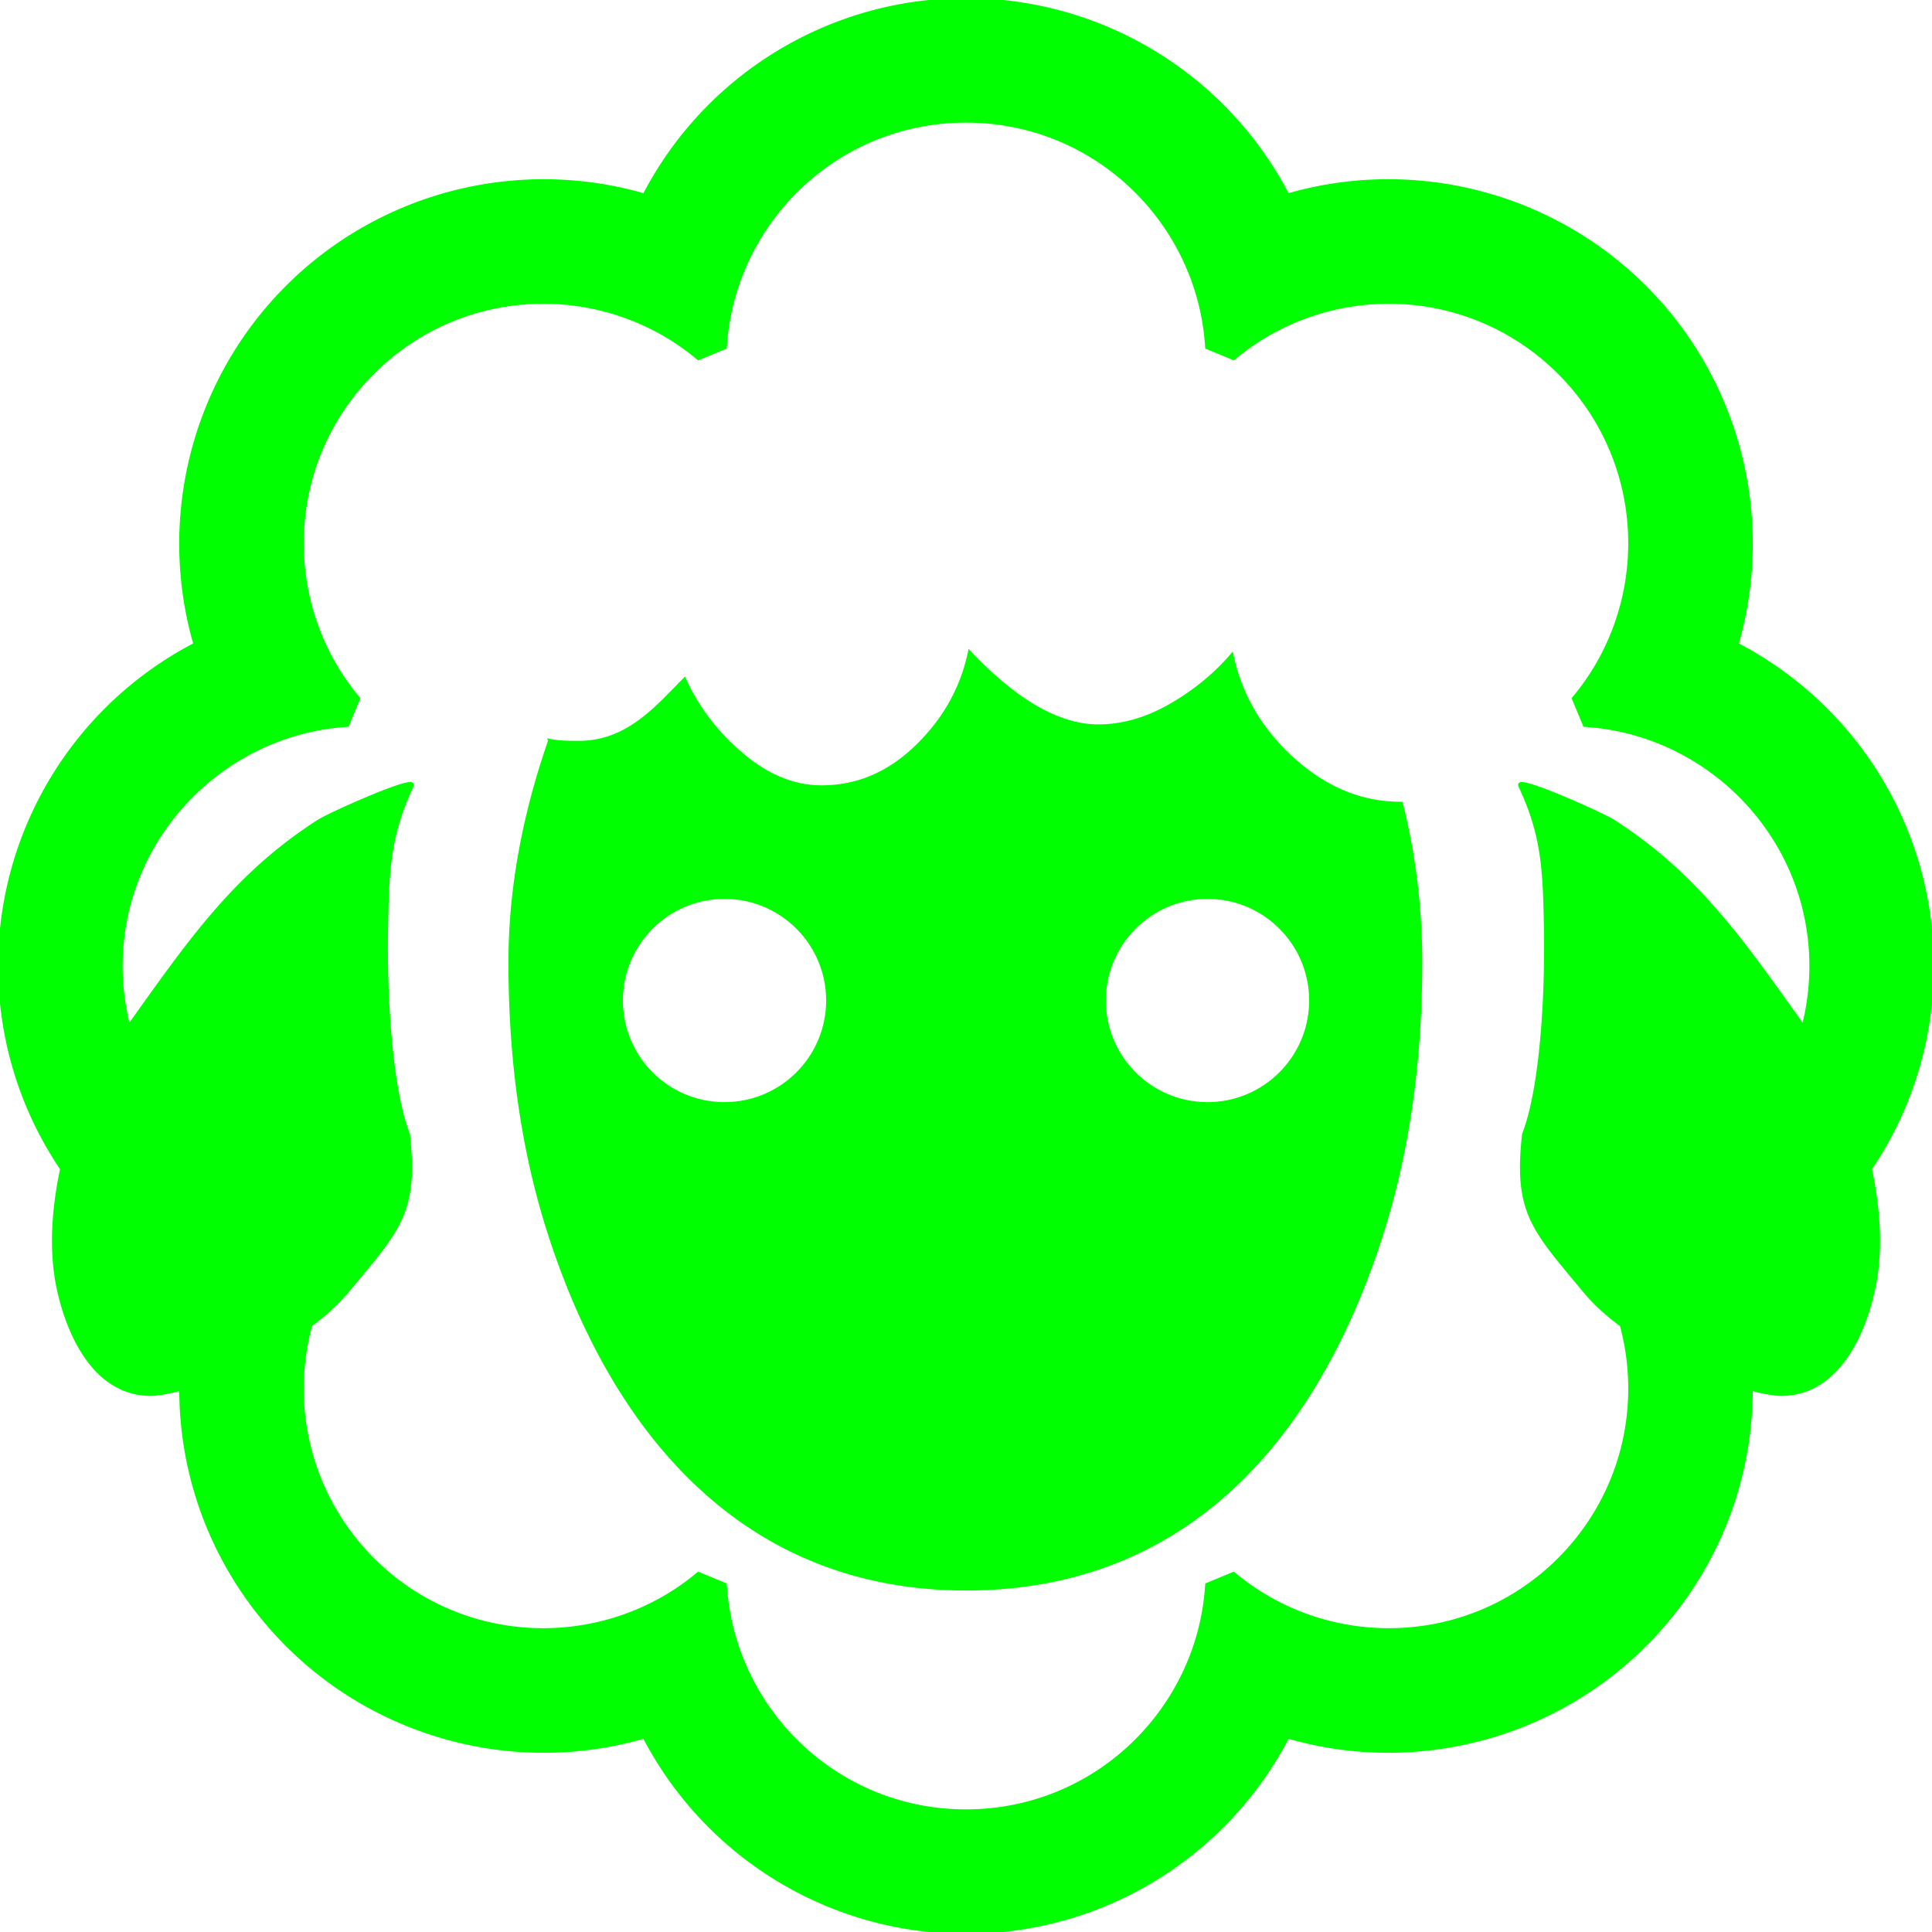 <!DOCTYPE svg PUBLIC "-//W3C//DTD SVG 1.1//EN" "http://www.w3.org/Graphics/SVG/1.1/DTD/svg11.dtd">
<!-- Uploaded to: SVG Repo, www.svgrepo.com, Transformed by: SVG Repo Mixer Tools -->
<svg fill="#00ff00" width="800px" height="800px" viewBox="0 0 512 512" xmlns="http://www.w3.org/2000/svg" stroke="#00ff00">
<g id="SVGRepo_bgCarrier" stroke-width="0"/>
<g id="SVGRepo_tracerCarrier" stroke-linecap="round" stroke-linejoin="round"/>
<g id="SVGRepo_iconCarrier">
<path d="M16.44 309.74c-2.44 11.52-2.82 21.72-1.14 30.61 2.57 13.13 9.94 29.4 25.12 29.08 1.13-.03 5.08-.63 7.58-1.43 0 26.51 10.75 50.51 28.12 67.88 24.77 24.77 61.13 34.06 94.65 24.34C187.28 491.97 220.02 512 256 512c35.98 0 68.72-20.03 85.23-51.78 33.52 9.72 69.88.43 94.65-24.34C453.25 418.51 464 394.51 464 368c2.5.8 6.45 1.4 7.58 1.43 15.18.32 22.55-15.95 25.12-29.08 1.68-8.89 1.3-19.09-1.14-30.61C506.33 293.83 512 275.21 512 256c0-35.98-20.03-68.72-51.78-85.23 9.71-33.52.44-69.87-24.34-94.65-24.77-24.78-61.12-34.05-94.65-24.34C324.72 20.03 291.97 0 256 0c-35.97 0-68.72 20.03-85.23 51.78-33.53-9.71-69.88-.44-94.65 24.34-24.78 24.78-34.05 61.13-24.34 94.65C20.03 187.28 0 220.02 0 256c0 19.21 5.67 37.83 16.44 53.74zM256 480c-34.46 0-61.85-26.98-63.88-60.02l-7.02-2.91c-24.94 20.91-62.54 20.01-86.36-3.81C87.16 401.68 80 385.67 80 368c0-5.84.79-11.51 2.25-16.88 3.9-2.84 7.26-5.96 10.07-9.36 13.24-16.01 18.13-20.42 15.82-41.15-4.79-12.3-6.07-36.94-5.81-53.6.26-16.66.64-25.63 6.8-38.79 1.37-2.75-21.6 7.52-24.51 9.37-22.59 14.4-34.88 32.69-50.56 54.59A64.403 64.403 0 0 1 32 256c0-34.17 27-61.79 60.02-63.87l2.92-7.02c-20.89-24.87-20.09-62.47 3.8-86.37 23.9-23.89 61.49-24.69 86.36-3.81l7.02-2.91C194.15 58.98 221.53 32 256 32s61.85 26.98 63.88 60.02l7.02 2.91c24.87-20.88 62.46-20.08 86.36 3.81 23.89 23.9 24.69 61.5 3.8 86.37l2.92 7.02C453 194.21 480 221.83 480 256c0 5.59-.72 11.01-2.06 16.18-15.68-21.9-27.97-40.19-50.56-54.59-2.91-1.85-25.88-12.12-24.51-9.37 6.16 13.16 6.54 22.13 6.8 38.79.26 16.66-1.02 41.3-5.81 53.6-2.31 20.73 2.58 25.14 15.82 41.15 2.81 3.4 6.17 6.52 10.07 9.36A64.32 64.32 0 0 1 432 368c0 17.67-7.16 33.68-18.74 45.26-23.82 23.82-61.42 24.72-86.36 3.81l-7.02 2.91C317.85 453.02 290.46 480 256 480zM145.75 196.32c-7 20.16-10.51 39.72-10.51 58.69 0 26.31 3.46 50.23 10.38 71.76C162.49 379.24 197 421 256 421c59.32 0 93.38-41.36 110.16-94.23 6.83-21.53 10.25-45.45 10.25-71.76 0-14.35-1.71-28.36-5.13-42.03-10.42 0-19.94-3.89-28.57-11.66-8.63-7.78-14.05-16.96-16.28-27.56-4.61 5.3-10.08 9.74-16.4 13.33-6.32 3.59-12.64 5.38-18.96 5.38-10.43 0-21.79-6.49-34.09-19.47-2.05 9.56-6.75 17.89-14.1 24.98-7.34 7.09-15.72 10.64-25.11 10.64-7.35 0-14.4-2.86-21.15-8.59-6.75-5.72-11.83-12.34-15.24-19.86-7.19 7.19-14.92 16.66-27.94 16.66-2.4 0-5.34-.01-7.69-.51zm73.68 68.82c0 15.15-12.28 27.43-27.43 27.43s-27.43-12.28-27.43-27.43c0-15.14 12.28-27.42 27.43-27.42s27.43 12.28 27.43 27.42zM320 292.57c-15.15 0-27.43-12.28-27.43-27.43 0-15.14 12.28-27.42 27.43-27.42s27.43 12.28 27.43 27.42c0 15.15-12.28 27.43-27.43 27.43z"/>
</g>
</svg>